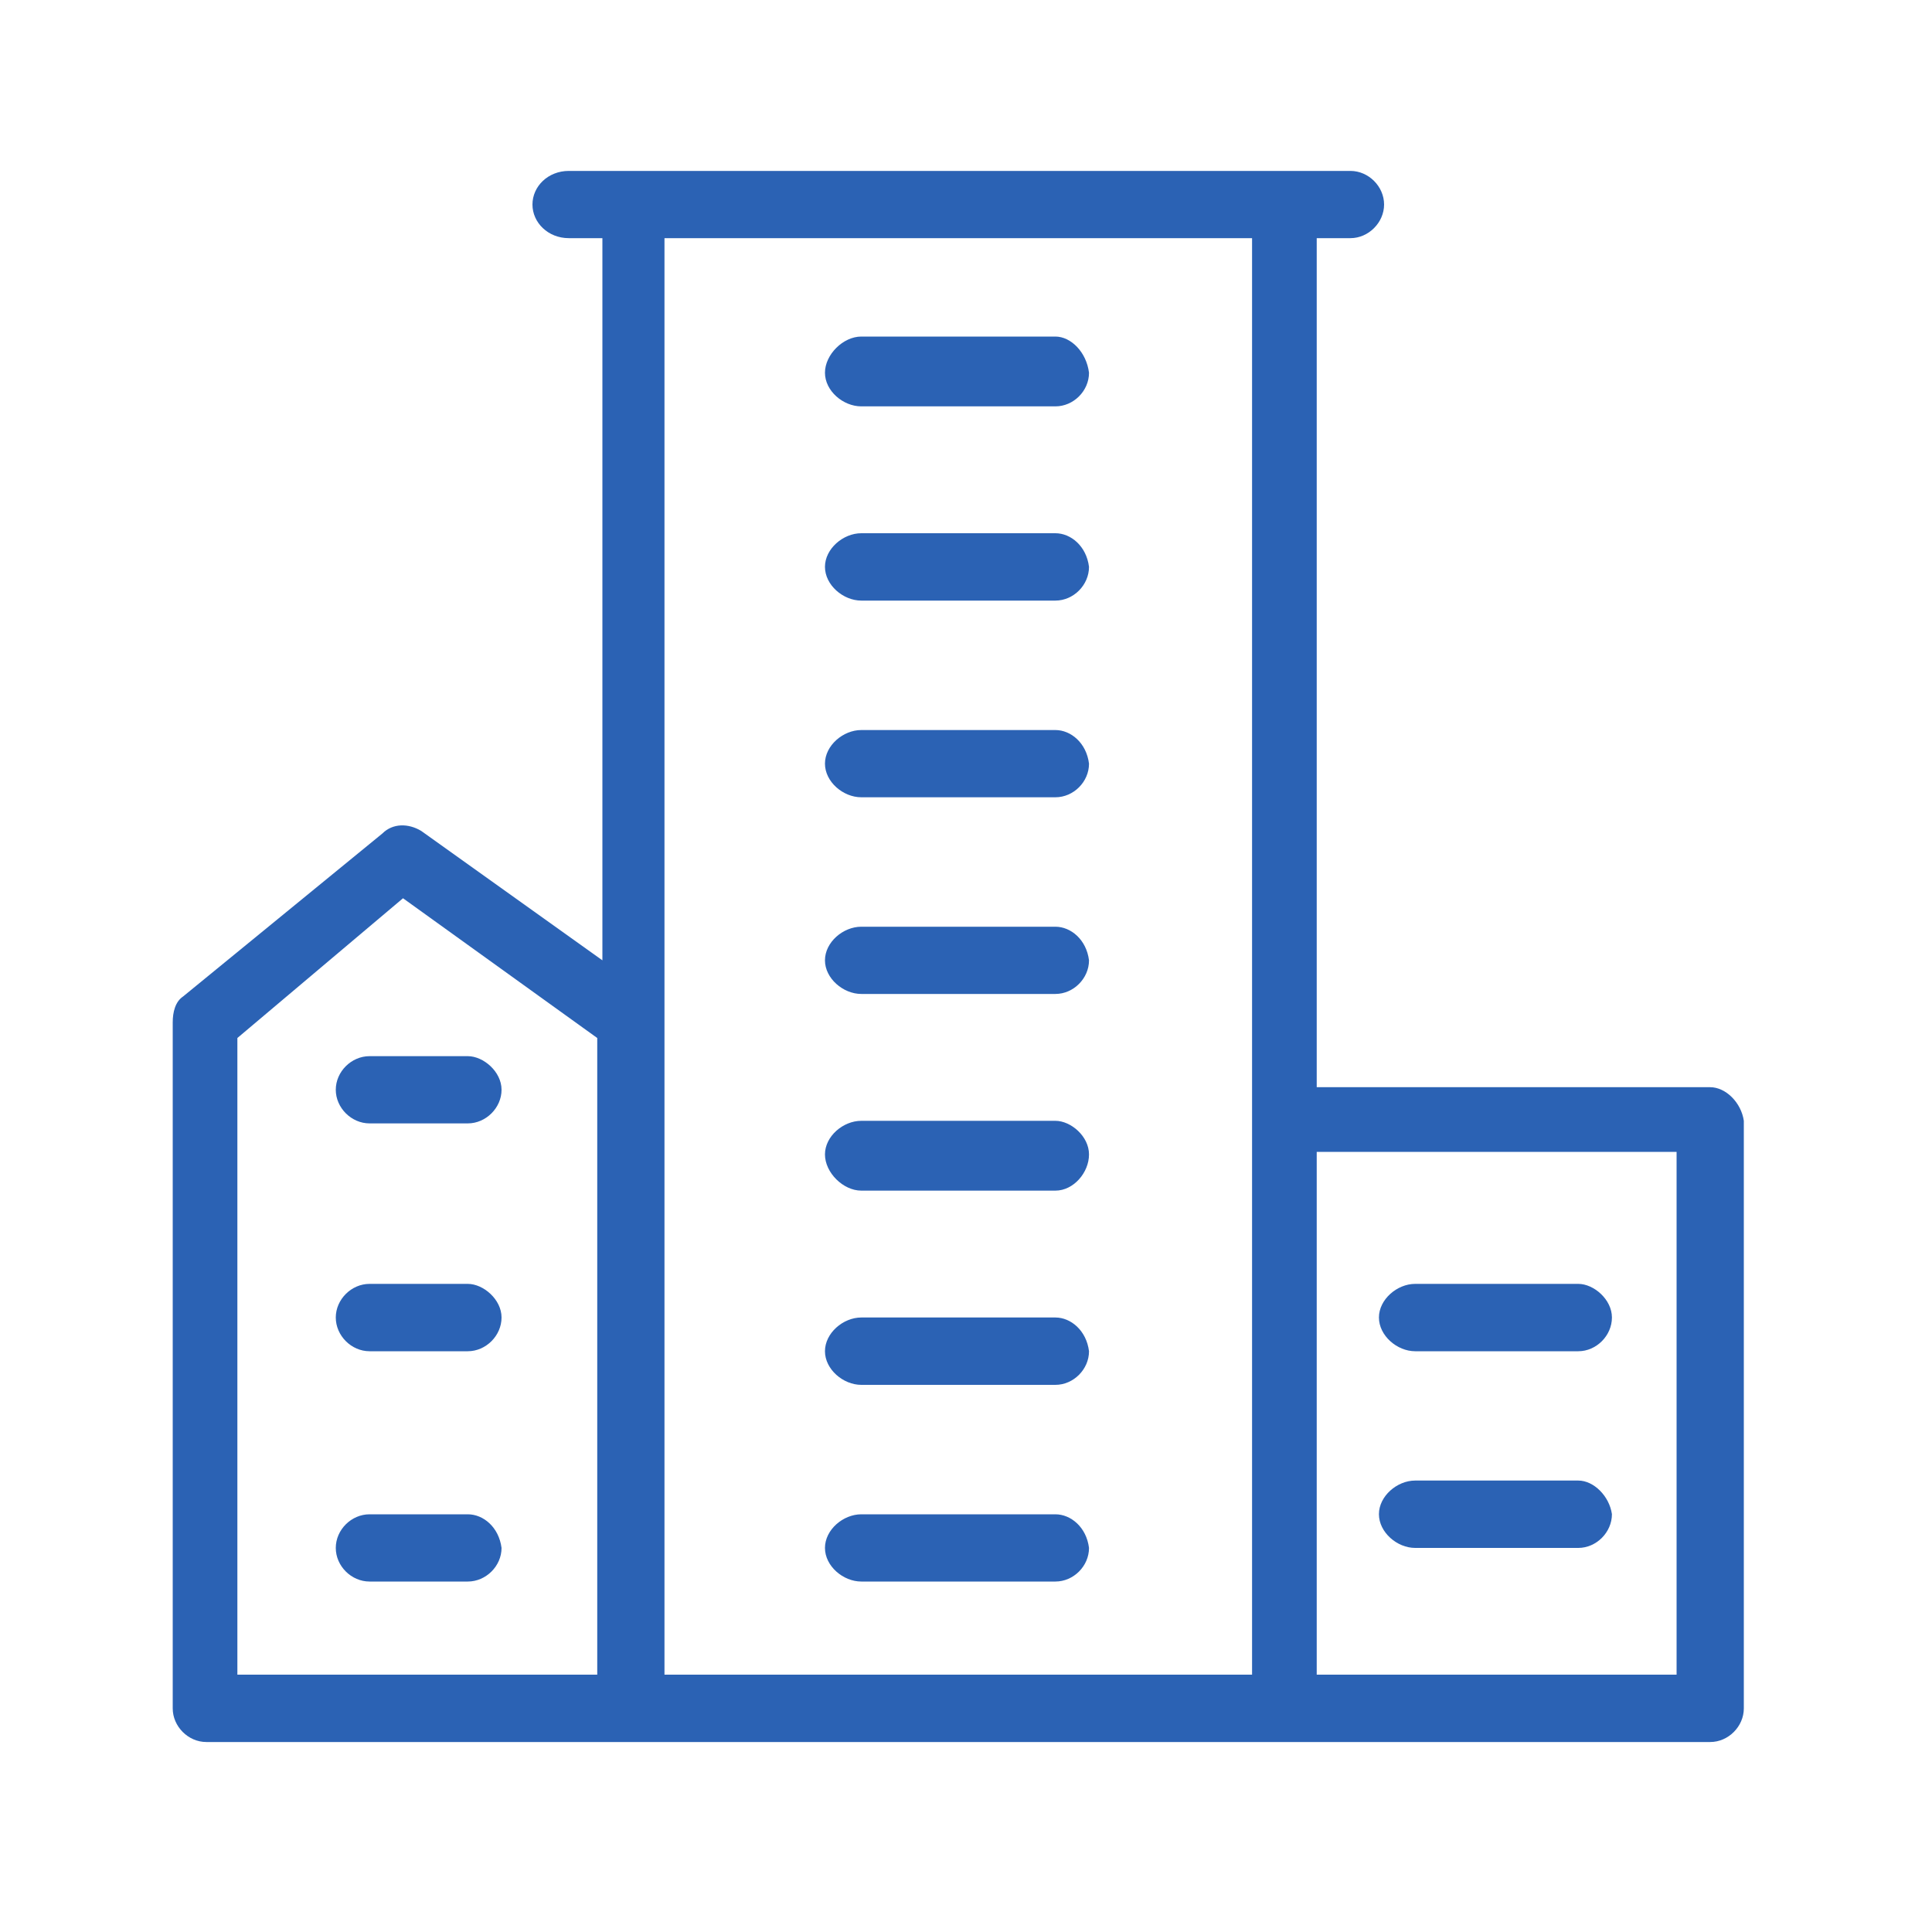 <svg width="15" height="15" viewBox="0 0 15 15" fill="none" xmlns="http://www.w3.org/2000/svg">
<path d="M8.194 2.613H6.687C6.546 2.613 6.405 2.753 6.405 2.894C6.405 3.035 6.546 3.155 6.687 3.155H8.194C8.335 3.155 8.455 3.035 8.455 2.894C8.435 2.733 8.314 2.613 8.194 2.613Z" fill="#2B62B4"/>
<path d="M8.194 4.14H6.687C6.546 4.14 6.405 4.261 6.405 4.401C6.405 4.542 6.546 4.663 6.687 4.663H8.194C8.335 4.663 8.455 4.542 8.455 4.401C8.435 4.24 8.314 4.14 8.194 4.14Z" fill="#2B62B4"/>
<path d="M8.194 5.668H6.687C6.546 5.668 6.405 5.788 6.405 5.929C6.405 6.07 6.546 6.19 6.687 6.19H8.194C8.335 6.19 8.455 6.07 8.455 5.929C8.435 5.768 8.314 5.668 8.194 5.668Z" fill="#2B62B4"/>
<path d="M8.194 7.195H6.687C6.546 7.195 6.405 7.315 6.405 7.456C6.405 7.596 6.546 7.717 6.687 7.717H8.194C8.335 7.717 8.455 7.596 8.455 7.456C8.435 7.295 8.314 7.195 8.194 7.195Z" fill="#2B62B4"/>
<path d="M8.194 8.702H6.687C6.546 8.702 6.405 8.822 6.405 8.963C6.405 9.104 6.546 9.244 6.687 9.244H8.194C8.335 9.244 8.455 9.104 8.455 8.963C8.455 8.822 8.314 8.702 8.194 8.702Z" fill="#2B62B4"/>
<path d="M8.194 10.229H6.687C6.546 10.229 6.405 10.35 6.405 10.491C6.405 10.631 6.546 10.752 6.687 10.752H8.194C8.335 10.752 8.455 10.631 8.455 10.491C8.435 10.33 8.314 10.229 8.194 10.229Z" fill="#2B62B4"/>
<path d="M8.194 11.757H6.687C6.546 11.757 6.405 11.877 6.405 12.018C6.405 12.159 6.546 12.279 6.687 12.279H8.194C8.335 12.279 8.455 12.159 8.455 12.018C8.435 11.857 8.314 11.757 8.194 11.757Z" fill="#2B62B4"/>
<path fill-rule="evenodd" clip-rule="evenodd" d="M13.539 8.702V13.264C13.539 13.404 13.419 13.525 13.278 13.525C12.595 13.525 2.285 13.525 1.602 13.525C1.461 13.525 1.341 13.404 1.341 13.264V7.938C1.341 7.858 1.361 7.777 1.421 7.737L2.969 6.471C3.049 6.391 3.17 6.391 3.27 6.451L4.677 7.456V1.849H4.416C4.255 1.849 4.134 1.728 4.134 1.588C4.134 1.447 4.255 1.327 4.416 1.327C4.838 1.327 10.243 1.327 10.485 1.327C10.625 1.327 10.746 1.447 10.746 1.588C10.746 1.728 10.625 1.849 10.485 1.849H10.223V8.441H13.278C13.399 8.441 13.519 8.561 13.539 8.702ZM1.843 13.002H4.637V8.059L3.129 6.974L1.843 8.059V13.002ZM5.159 13.002H9.721C9.721 12.681 9.721 2.171 9.721 1.849H5.159C5.159 2.653 5.159 12.52 5.159 13.002ZM13.017 13.002V8.943H10.223V13.002H13.017Z" fill="#2B62B4"/>
<path d="M3.632 8.2H2.869C2.728 8.2 2.607 8.32 2.607 8.461C2.607 8.601 2.728 8.722 2.869 8.722H3.632C3.773 8.722 3.894 8.601 3.894 8.461C3.894 8.32 3.753 8.2 3.632 8.2Z" fill="#2B62B4"/>
<path d="M3.632 9.968H2.869C2.728 9.968 2.607 10.089 2.607 10.229C2.607 10.37 2.728 10.491 2.869 10.491H3.632C3.773 10.491 3.894 10.37 3.894 10.229C3.894 10.089 3.753 9.968 3.632 9.968Z" fill="#2B62B4"/>
<path d="M3.632 11.757H2.869C2.728 11.757 2.607 11.877 2.607 12.018C2.607 12.159 2.728 12.279 2.869 12.279H3.632C3.773 12.279 3.894 12.159 3.894 12.018C3.873 11.857 3.753 11.757 3.632 11.757Z" fill="#2B62B4"/>
<path d="M12.254 9.968H10.987C10.847 9.968 10.706 10.089 10.706 10.229C10.706 10.37 10.847 10.491 10.987 10.491H12.254C12.394 10.491 12.515 10.37 12.515 10.229C12.515 10.089 12.374 9.968 12.254 9.968Z" fill="#2B62B4"/>
<path d="M12.254 11.495H10.987C10.847 11.495 10.706 11.616 10.706 11.756C10.706 11.897 10.847 12.018 10.987 12.018H12.254C12.394 12.018 12.515 11.897 12.515 11.756C12.495 11.616 12.374 11.495 12.254 11.495Z" fill="#2B62B4"/>
</svg>
